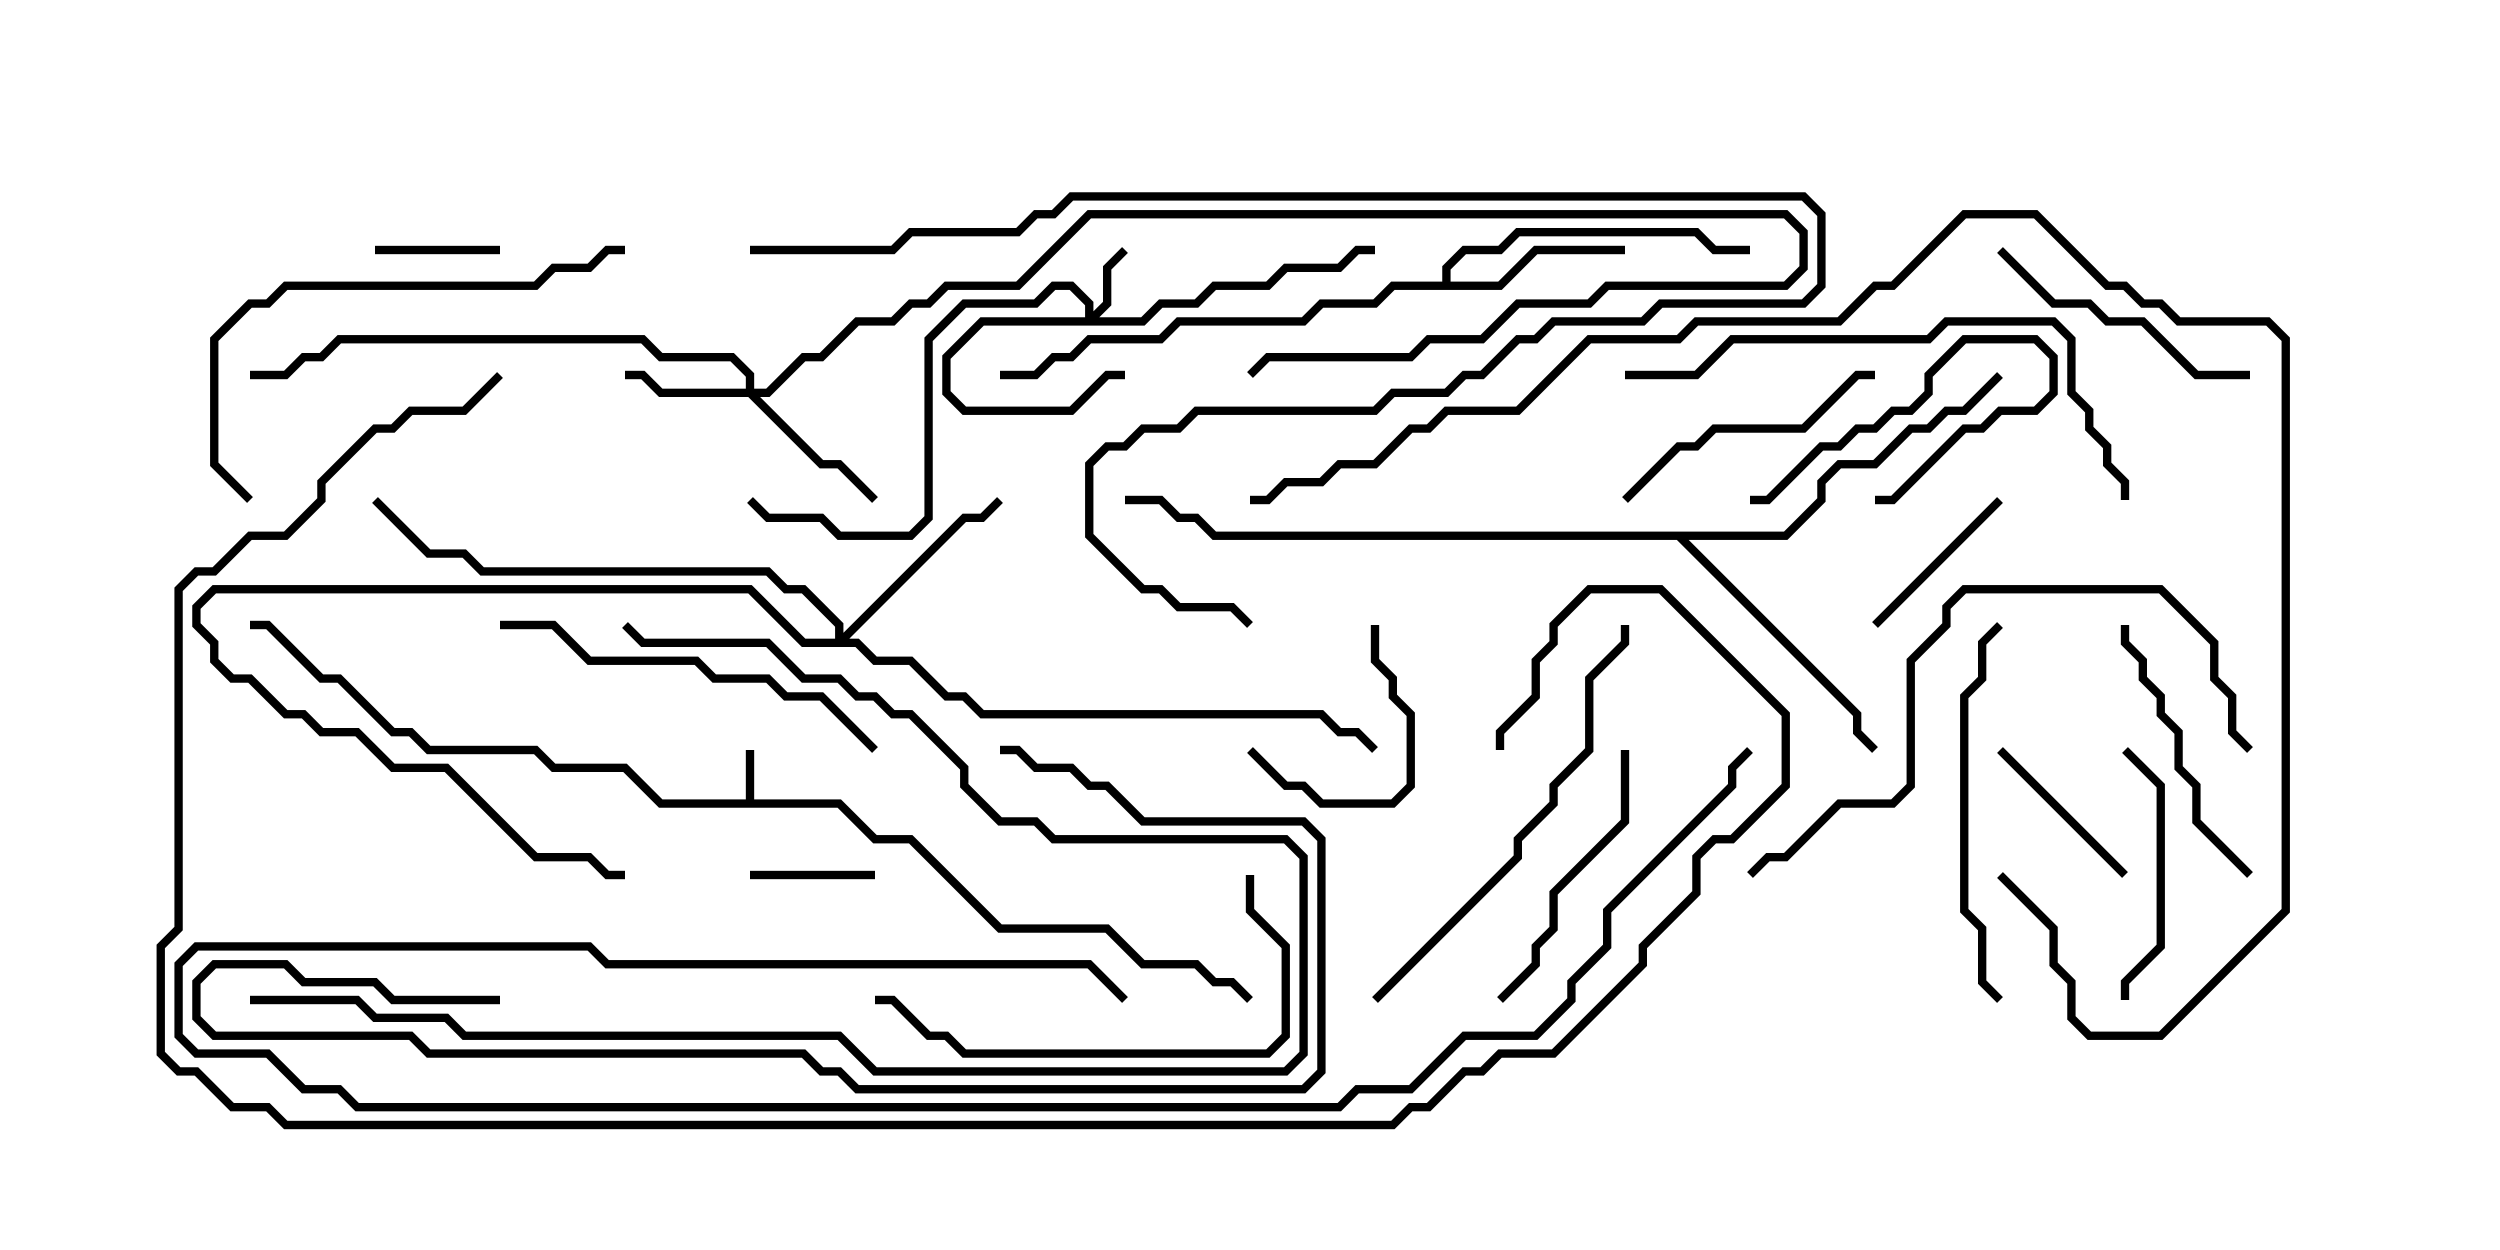 <svg version="1.1" width="30" height="15" xmlns="http://www.w3.org/2000/svg"><path d="M8.95,9.593L8.95,9L9.05,9L9.05,9.593L10.092,9.593L10.521,10.021L10.949,10.021L12.021,11.093L13.306,11.093L13.735,11.521L14.378,11.521L14.592,11.736L14.806,11.736L15.035,11.965L14.965,12.035L14.765,11.836L14.551,11.836L14.336,11.621L13.694,11.621L13.265,11.193L11.979,11.193L10.908,10.121L10.479,10.121L10.051,9.693L7.908,9.693L7.479,9.264L6.622,9.264L6.408,9.05L5.122,9.05L4.908,8.836L4.694,8.836L4.051,8.193L3.836,8.193L3.194,7.55L3,7.55L3,7.45L3.235,7.45L3.878,8.093L4.092,8.093L4.735,8.736L4.949,8.736L5.164,8.95L6.449,8.95L6.664,9.164L7.521,9.164L7.949,9.593z" stroke="none"/><path d="M17.307,3.379L17.307,3.194L17.551,2.95L17.979,2.95L18.194,2.736L20.378,2.736L20.592,2.95L21,2.95L21,3.05L20.551,3.05L20.336,2.836L18.235,2.836L18.021,3.05L17.592,3.05L17.407,3.235L17.407,3.379L17.979,3.379L18.408,2.95L19.5,2.95L19.5,3.05L18.449,3.05L18.021,3.479L16.735,3.479L16.521,3.693L15.878,3.693L15.664,3.907L14.164,3.907L13.949,4.121L13.092,4.121L12.878,4.336L12.664,4.336L12.449,4.55L12,4.55L12,4.45L12.408,4.45L12.622,4.236L12.836,4.236L13.051,4.021L13.908,4.021L14.122,3.807L15.622,3.807L15.836,3.593L16.479,3.593L16.694,3.379z" stroke="none"/><path d="M21.408,6.379L21.807,5.979L21.807,5.765L22.051,5.521L22.479,5.521L22.908,5.093L23.122,5.093L23.336,4.879L23.551,4.879L23.965,4.465L24.035,4.535L23.592,4.979L23.378,4.979L23.164,5.193L22.949,5.193L22.521,5.621L22.092,5.621L21.907,5.806L21.907,6.021L21.449,6.479L20.264,6.479L22.336,8.551L22.336,8.765L22.535,8.965L22.465,9.035L22.236,8.806L22.236,8.592L20.122,6.479L14.551,6.479L14.336,6.264L14.122,6.264L13.908,6.05L13.5,6.05L13.5,5.95L13.949,5.95L14.164,6.164L14.378,6.164L14.592,6.379z" stroke="none"/><path d="M13.021,3.807L13.021,3.664L12.836,3.479L12.664,3.479L12.449,3.693L11.592,3.693L11.193,4.092L11.193,6.235L10.949,6.479L10.051,6.479L9.836,6.264L9.194,6.264L8.965,6.035L9.035,5.965L9.235,6.164L9.878,6.164L10.092,6.379L10.908,6.379L11.093,6.194L11.093,4.051L11.551,3.593L12.408,3.593L12.622,3.379L12.878,3.379L13.121,3.622L13.121,3.736L13.236,3.622L13.236,3.194L13.465,2.965L13.535,3.035L13.336,3.235L13.336,3.664L13.192,3.807L13.694,3.807L13.908,3.593L14.336,3.593L14.551,3.379L15.194,3.379L15.408,3.164L16.051,3.164L16.265,2.95L16.5,2.95L16.5,3.05L16.306,3.05L16.092,3.264L15.449,3.264L15.235,3.479L14.592,3.479L14.378,3.693L13.949,3.693L13.735,3.907L11.806,3.907L11.407,4.306L11.407,4.694L11.592,4.879L12.836,4.879L13.265,4.45L13.5,4.45L13.5,4.55L13.306,4.55L12.878,4.979L11.551,4.979L11.307,4.735L11.307,4.265L11.765,3.807z" stroke="none"/><path d="M8.95,4.664L8.95,4.521L8.765,4.336L7.908,4.336L7.694,4.121L4.092,4.121L3.878,4.336L3.664,4.336L3.449,4.55L3,4.55L3,4.45L3.408,4.45L3.622,4.236L3.836,4.236L4.051,4.021L7.735,4.021L7.949,4.236L8.806,4.236L9.05,4.479L9.05,4.664L9.194,4.664L9.622,4.236L9.836,4.236L10.265,3.807L10.694,3.807L10.908,3.593L11.122,3.593L11.336,3.379L12.194,3.379L13.051,2.521L21.449,2.521L21.693,2.765L21.693,3.235L21.449,3.479L19.306,3.479L19.092,3.693L18.235,3.693L17.806,4.121L17.164,4.121L16.949,4.336L15.235,4.336L15.035,4.535L14.965,4.465L15.194,4.236L16.908,4.236L17.122,4.021L17.765,4.021L18.194,3.593L19.051,3.593L19.265,3.379L21.408,3.379L21.593,3.194L21.593,2.806L21.408,2.621L13.092,2.621L12.235,3.479L11.378,3.479L11.164,3.693L10.949,3.693L10.735,3.907L10.306,3.907L9.878,4.336L9.664,4.336L9.235,4.764L9.121,4.764L9.878,5.521L10.092,5.521L10.535,5.965L10.465,6.035L10.051,5.621L9.836,5.621L8.979,4.764L7.908,4.764L7.694,4.55L7.5,4.55L7.5,4.45L7.735,4.45L7.949,4.664z" stroke="none"/><path d="M10.021,7.664L10.021,7.521L9.622,7.121L9.408,7.121L9.194,6.907L5.765,6.907L5.551,6.693L5.122,6.693L4.465,6.035L4.535,5.965L5.164,6.593L5.592,6.593L5.806,6.807L9.235,6.807L9.449,7.021L9.664,7.021L10.121,7.479L10.121,7.594L11.551,6.164L11.765,6.164L11.965,5.965L12.035,6.035L11.806,6.264L11.592,6.264L10.192,7.664L10.306,7.664L10.521,7.879L10.949,7.879L11.378,8.307L11.592,8.307L11.806,8.521L15.878,8.521L16.092,8.736L16.306,8.736L16.535,8.965L16.465,9.035L16.265,8.836L16.051,8.836L15.836,8.621L11.765,8.621L11.551,8.407L11.336,8.407L10.908,7.979L10.479,7.979L10.265,7.764L9.622,7.764L8.979,7.121L2.592,7.121L2.407,7.306L2.407,7.479L2.621,7.694L2.621,7.908L2.806,8.093L3.021,8.093L3.449,8.521L3.664,8.521L3.878,8.736L4.306,8.736L4.735,9.164L5.378,9.164L6.449,10.236L7.092,10.236L7.306,10.45L7.5,10.45L7.5,10.55L7.265,10.55L7.051,10.336L6.408,10.336L5.336,9.264L4.694,9.264L4.265,8.836L3.836,8.836L3.622,8.621L3.408,8.621L2.979,8.193L2.765,8.193L2.521,7.949L2.521,7.735L2.307,7.521L2.307,7.265L2.551,7.021L9.021,7.021L9.664,7.664z" stroke="none"/><path d="M10.5,10.45L10.5,10.55L9,10.55L9,10.45z" stroke="none"/><path d="M6,2.95L6,3.05L4.5,3.05L4.5,2.95z" stroke="none"/><path d="M21,6.05L21,5.95L21.194,5.95L21.836,5.307L22.051,5.307L22.265,5.093L22.479,5.093L22.694,4.879L22.908,4.879L23.093,4.694L23.093,4.479L23.551,4.021L24.449,4.021L24.693,4.265L24.693,4.735L24.449,4.979L24.021,4.979L23.806,5.193L23.592,5.193L22.735,6.05L22.5,6.05L22.5,5.95L22.694,5.95L23.551,5.093L23.765,5.093L23.979,4.879L24.408,4.879L24.593,4.694L24.593,4.306L24.408,4.121L23.592,4.121L23.193,4.521L23.193,4.735L22.949,4.979L22.735,4.979L22.521,5.193L22.306,5.193L22.092,5.407L21.878,5.407L21.235,6.05z" stroke="none"/><path d="M16.45,7.5L16.55,7.5L16.55,7.908L16.764,8.122L16.764,8.336L16.979,8.551L16.979,9.449L16.735,9.693L15.836,9.693L15.622,9.479L15.408,9.479L14.965,9.035L15.035,8.965L15.449,9.379L15.664,9.379L15.878,9.593L16.694,9.593L16.879,9.408L16.879,8.592L16.664,8.378L16.664,8.164L16.45,7.949z" stroke="none"/><path d="M23.965,5.965L24.035,6.035L22.535,7.535L22.465,7.465z" stroke="none"/><path d="M25.535,10.465L25.465,10.535L23.965,9.035L24.035,8.965z" stroke="none"/><path d="M25.55,12L25.45,12L25.45,11.765L25.879,11.336L25.879,9.449L25.465,9.035L25.535,8.965L25.979,9.408L25.979,11.378L25.55,11.806z" stroke="none"/><path d="M19.535,6.035L19.465,5.965L20.122,5.307L20.336,5.307L20.551,5.093L21.622,5.093L22.265,4.45L22.5,4.45L22.5,4.55L22.306,4.55L21.664,5.193L20.592,5.193L20.378,5.407L20.164,5.407z" stroke="none"/><path d="M27,4.45L27,4.55L26.336,4.55L25.694,3.907L25.265,3.907L25.051,3.693L24.622,3.693L23.965,3.035L24.035,2.965L24.664,3.593L25.092,3.593L25.306,3.807L25.735,3.807L26.378,4.45z" stroke="none"/><path d="M25.45,7.5L25.55,7.5L25.55,7.694L25.764,7.908L25.764,8.122L25.979,8.336L25.979,8.551L26.193,8.765L26.193,9.194L26.407,9.408L26.407,9.836L27.035,10.465L26.965,10.535L26.307,9.878L26.307,9.449L26.093,9.235L26.093,8.806L25.879,8.592L25.879,8.378L25.664,8.164L25.664,7.949L25.45,7.735z" stroke="none"/><path d="M19.45,9L19.55,9L19.55,9.878L18.693,10.735L18.693,11.164L18.479,11.378L18.479,11.592L18.035,12.035L17.965,11.965L18.379,11.551L18.379,11.336L18.593,11.122L18.593,10.694L19.45,9.836z" stroke="none"/><path d="M24.035,11.965L23.965,12.035L23.736,11.806L23.736,11.164L23.521,10.949L23.521,8.336L23.736,8.122L23.736,7.694L23.965,7.465L24.035,7.535L23.836,7.735L23.836,8.164L23.621,8.378L23.621,10.908L23.836,11.122L23.836,11.765z" stroke="none"/><path d="M6,7.55L6,7.45L6.664,7.45L7.092,7.879L8.378,7.879L8.592,8.093L9.235,8.093L9.449,8.307L9.878,8.307L10.535,8.965L10.465,9.035L9.836,8.407L9.408,8.407L9.194,8.193L8.551,8.193L8.336,7.979L7.051,7.979L6.622,7.55z" stroke="none"/><path d="M14.95,10.5L15.05,10.5L15.05,10.908L15.479,11.336L15.479,12.449L15.235,12.693L11.551,12.693L11.336,12.479L11.122,12.479L10.694,12.05L10.5,12.05L10.5,11.95L10.735,11.95L11.164,12.379L11.378,12.379L11.592,12.593L15.194,12.593L15.379,12.408L15.379,11.378L14.95,10.949z" stroke="none"/><path d="M7.5,2.95L7.5,3.05L7.306,3.05L7.092,3.264L6.664,3.264L6.449,3.479L3.449,3.479L3.235,3.693L3.021,3.693L2.621,4.092L2.621,5.551L3.035,5.965L2.965,6.035L2.521,5.592L2.521,4.051L2.979,3.593L3.194,3.593L3.408,3.379L6.408,3.379L6.622,3.164L7.051,3.164L7.265,2.95z" stroke="none"/><path d="M16.535,12.035L16.465,11.965L18.164,10.265L18.164,10.051L18.593,9.622L18.593,9.408L19.021,8.979L19.021,8.122L19.45,7.694L19.45,7.5L19.55,7.5L19.55,7.735L19.121,8.164L19.121,9.021L18.693,9.449L18.693,9.664L18.264,10.092L18.264,10.306z" stroke="none"/><path d="M19.5,4.55L19.5,4.45L20.336,4.45L20.765,4.021L23.122,4.021L23.336,3.807L24.664,3.807L24.907,4.051L24.907,4.694L25.121,4.908L25.121,5.122L25.336,5.336L25.336,5.551L25.55,5.765L25.55,6L25.45,6L25.45,5.806L25.236,5.592L25.236,5.378L25.021,5.164L25.021,4.949L24.807,4.735L24.807,4.092L24.622,3.907L23.378,3.907L23.164,4.121L20.806,4.121L20.378,4.55z" stroke="none"/><path d="M21.035,10.535L20.965,10.465L21.194,10.236L21.408,10.236L22.051,9.593L22.694,9.593L22.879,9.408L22.879,7.908L23.307,7.479L23.307,7.265L23.551,7.021L25.949,7.021L26.621,7.694L26.621,8.122L26.836,8.336L26.836,8.765L27.035,8.965L26.965,9.035L26.736,8.806L26.736,8.378L26.521,8.164L26.521,7.735L25.908,7.121L23.592,7.121L23.407,7.306L23.407,7.521L22.979,7.949L22.979,9.449L22.735,9.693L22.092,9.693L21.449,10.336L21.235,10.336z" stroke="none"/><path d="M3,12.05L3,11.95L4.306,11.95L4.521,12.164L5.378,12.164L5.592,12.379L10.092,12.379L10.521,12.807L15.408,12.807L15.593,12.622L15.593,10.306L15.408,10.121L12.622,10.121L12.408,9.907L11.979,9.907L11.521,9.449L11.521,9.235L10.908,8.621L10.694,8.621L10.479,8.407L10.265,8.407L10.051,8.193L9.622,8.193L9.194,7.764L7.694,7.764L7.465,7.535L7.535,7.465L7.735,7.664L9.235,7.664L9.664,8.093L10.092,8.093L10.306,8.307L10.521,8.307L10.735,8.521L10.949,8.521L11.621,9.194L11.621,9.408L12.021,9.807L12.449,9.807L12.664,10.021L15.449,10.021L15.693,10.265L15.693,12.664L15.449,12.907L10.479,12.907L10.051,12.479L5.551,12.479L5.336,12.264L4.479,12.264L4.265,12.05z" stroke="none"/><path d="M6,11.95L6,12.05L4.694,12.05L4.479,11.836L3.622,11.836L3.408,11.621L2.592,11.621L2.407,11.806L2.407,12.194L2.592,12.379L4.949,12.379L5.164,12.593L9.664,12.593L9.878,12.807L10.092,12.807L10.306,13.021L15.622,13.021L15.807,12.836L15.807,10.092L15.622,9.907L13.694,9.907L13.265,9.479L13.051,9.479L12.836,9.264L12.408,9.264L12.194,9.05L12,9.05L12,8.95L12.235,8.95L12.449,9.164L12.878,9.164L13.092,9.379L13.306,9.379L13.735,9.807L15.664,9.807L15.907,10.051L15.907,12.878L15.664,13.121L10.265,13.121L10.051,12.907L9.836,12.907L9.622,12.693L5.122,12.693L4.908,12.479L2.551,12.479L2.307,12.235L2.307,11.765L2.551,11.521L3.449,11.521L3.664,11.736L4.521,11.736L4.735,11.95z" stroke="none"/><path d="M9,3.05L9,2.95L10.694,2.95L10.908,2.736L12.194,2.736L12.408,2.521L12.622,2.521L12.836,2.307L21.664,2.307L21.907,2.551L21.907,3.449L21.664,3.693L19.949,3.693L19.735,3.907L18.664,3.907L18.449,4.121L18.235,4.121L17.806,4.55L17.592,4.55L17.378,4.764L16.735,4.764L16.521,4.979L14.378,4.979L14.164,5.193L13.735,5.193L13.521,5.407L13.306,5.407L13.121,5.592L13.121,6.408L13.735,7.021L13.949,7.021L14.164,7.236L14.806,7.236L15.035,7.465L14.965,7.535L14.765,7.336L14.122,7.336L13.908,7.121L13.694,7.121L13.021,6.449L13.021,5.551L13.265,5.307L13.479,5.307L13.694,5.093L14.122,5.093L14.336,4.879L16.479,4.879L16.694,4.664L17.336,4.664L17.551,4.45L17.765,4.45L18.194,4.021L18.408,4.021L18.622,3.807L19.694,3.807L19.908,3.593L21.622,3.593L21.807,3.408L21.807,2.592L21.622,2.407L12.878,2.407L12.664,2.621L12.449,2.621L12.235,2.836L10.949,2.836L10.735,3.05z" stroke="none"/><path d="M20.965,8.965L21.035,9.035L20.836,9.235L20.836,9.449L19.336,10.949L19.336,11.378L18.907,11.806L18.907,12.021L18.449,12.479L17.592,12.479L16.949,13.121L16.306,13.121L16.092,13.336L4.265,13.336L4.051,13.121L3.622,13.121L3.194,12.693L2.336,12.693L2.093,12.449L2.093,11.551L2.336,11.307L7.092,11.307L7.306,11.521L13.092,11.521L13.535,11.965L13.465,12.035L13.051,11.621L7.265,11.621L7.051,11.407L2.378,11.407L2.193,11.592L2.193,12.408L2.378,12.593L3.235,12.593L3.664,13.021L4.092,13.021L4.306,13.236L16.051,13.236L16.265,13.021L16.908,13.021L17.551,12.379L18.408,12.379L18.807,11.979L18.807,11.765L19.236,11.336L19.236,10.908L20.736,9.408L20.736,9.194z" stroke="none"/><path d="M23.965,10.535L24.035,10.465L24.693,11.122L24.693,11.551L24.907,11.765L24.907,12.194L25.092,12.379L25.908,12.379L27.379,10.908L27.379,4.092L27.194,3.907L26.122,3.907L25.908,3.693L25.694,3.693L25.479,3.479L25.265,3.479L24.408,2.621L23.592,2.621L22.735,3.479L22.521,3.479L22.092,3.907L20.378,3.907L20.164,4.121L19.092,4.121L18.235,4.979L17.378,4.979L17.164,5.193L16.949,5.193L16.521,5.621L16.092,5.621L15.878,5.836L15.449,5.836L15.235,6.05L15,6.05L15,5.95L15.194,5.95L15.408,5.736L15.836,5.736L16.051,5.521L16.479,5.521L16.908,5.093L17.122,5.093L17.336,4.879L18.194,4.879L19.051,4.021L20.122,4.021L20.336,3.807L22.051,3.807L22.479,3.379L22.694,3.379L23.551,2.521L24.449,2.521L25.306,3.379L25.521,3.379L25.735,3.593L25.949,3.593L26.164,3.807L27.235,3.807L27.479,4.051L27.479,10.949L25.949,12.479L25.051,12.479L24.807,12.235L24.807,11.806L24.593,11.592L24.593,11.164z" stroke="none"/><path d="M5.965,4.465L6.035,4.535L5.592,4.979L4.949,4.979L4.735,5.193L4.521,5.193L3.907,5.806L3.907,6.021L3.449,6.479L3.021,6.479L2.592,6.907L2.378,6.907L2.193,7.092L2.193,11.164L1.979,11.378L1.979,12.622L2.164,12.807L2.378,12.807L2.806,13.236L3.235,13.236L3.449,13.45L16.694,13.45L16.908,13.236L17.122,13.236L17.551,12.807L17.765,12.807L17.979,12.593L18.622,12.593L19.664,11.551L19.664,11.336L20.307,10.694L20.307,10.265L20.551,10.021L20.765,10.021L21.379,9.408L21.379,8.592L19.908,7.121L19.092,7.121L18.693,7.521L18.693,7.735L18.479,7.949L18.479,8.378L18.05,8.806L18.05,9L17.95,9L17.95,8.765L18.379,8.336L18.379,7.908L18.593,7.694L18.593,7.479L19.051,7.021L19.949,7.021L21.479,8.551L21.479,9.449L20.806,10.121L20.592,10.121L20.407,10.306L20.407,10.735L19.764,11.378L19.764,11.592L18.664,12.693L18.021,12.693L17.806,12.907L17.592,12.907L17.164,13.336L16.949,13.336L16.735,13.55L3.408,13.55L3.194,13.336L2.765,13.336L2.336,12.907L2.122,12.907L1.879,12.664L1.879,11.336L2.093,11.122L2.093,7.051L2.336,6.807L2.551,6.807L2.979,6.379L3.408,6.379L3.807,5.979L3.807,5.765L4.479,5.093L4.694,5.093L4.908,4.879L5.551,4.879z" stroke="none"/></svg>